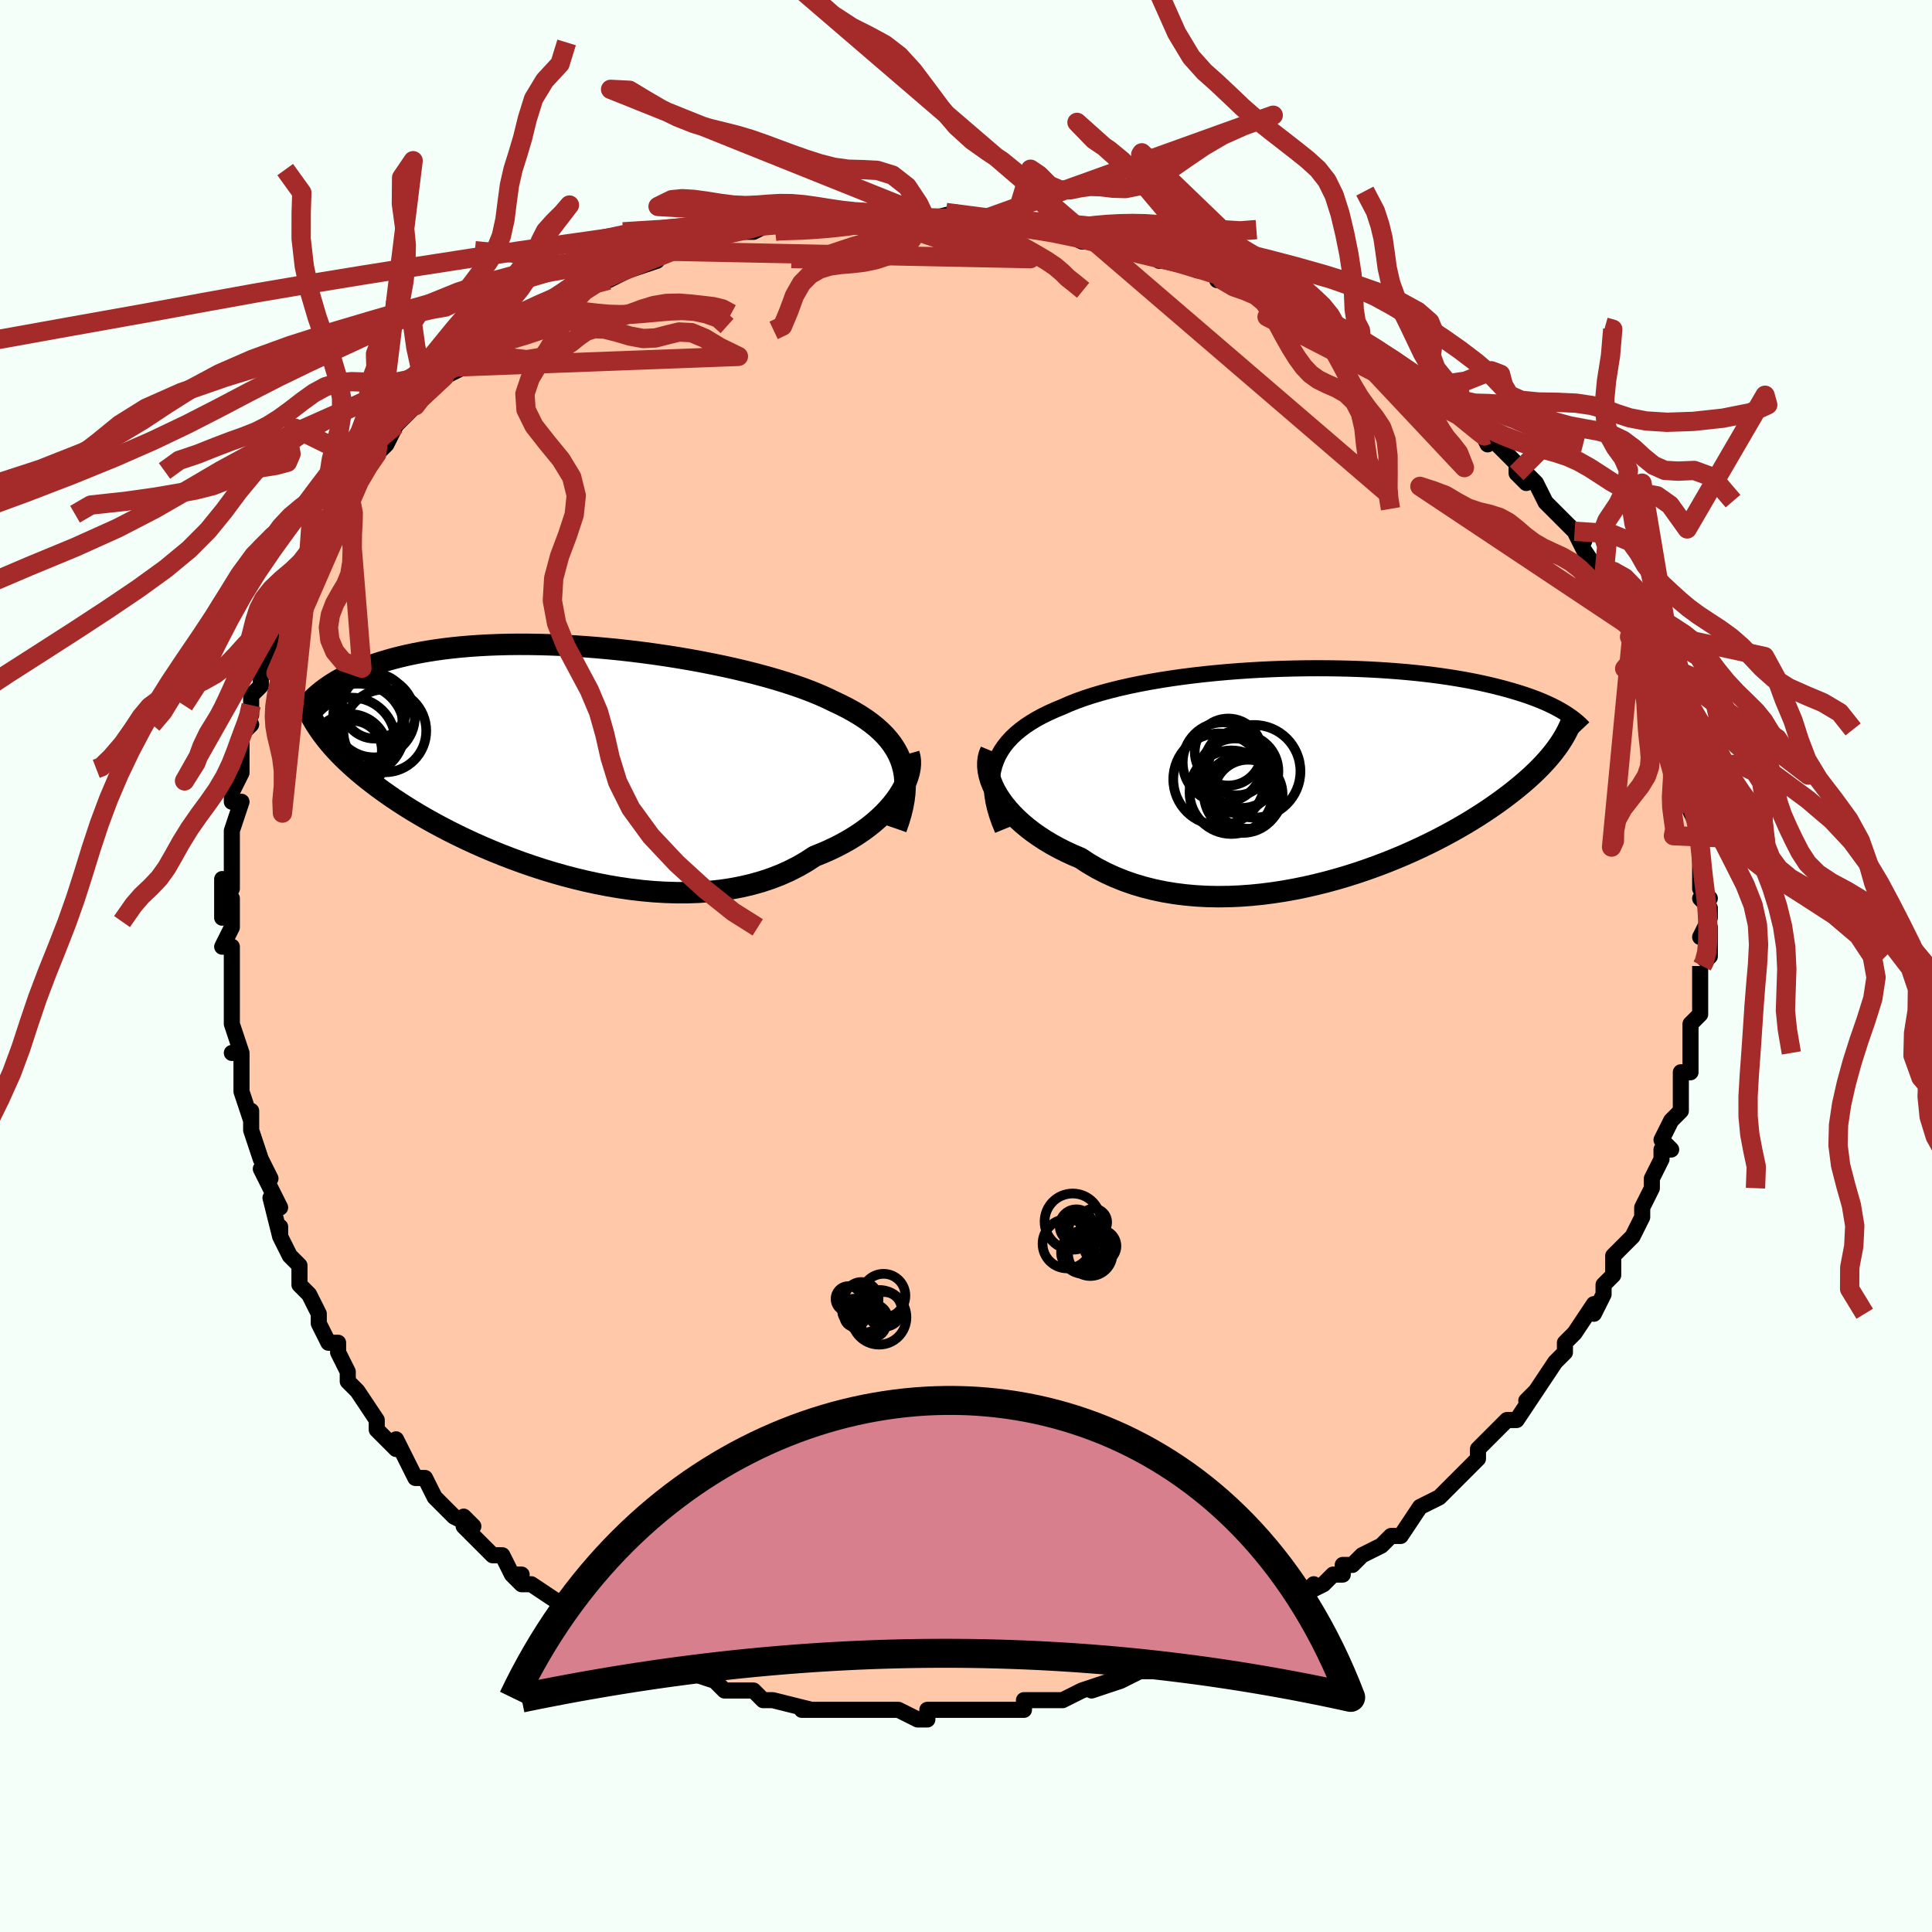 <svg viewBox="-100 -100 200 200" xmlns="http://www.w3.org/2000/svg" width="400" height="400" id="face-svg"><defs><clipPath id="leftEyeClipPath"><polyline points="35.076,0.505,34.885,-0.037,34.65,-0.562,34.372,-1.068,34.052,-1.556,33.691,-2.029,33.289,-2.485,32.848,-2.926,32.369,-3.353,31.853,-3.765,31.3,-4.164,30.712,-4.55,30.09,-4.923,29.436,-5.284,28.749,-5.634,28.033,-5.972,27.32,-6.318,26.558,-6.658,25.747,-6.991,24.891,-7.317,23.99,-7.634,23.047,-7.944,22.065,-8.246,21.047,-8.539,19.995,-8.822,18.912,-9.096,17.801,-9.36,16.665,-9.613,15.507,-9.854,14.331,-10.084,13.14,-10.302,11.936,-10.508,10.722,-10.7,9.503,-10.879,8.28,-11.044,7.057,-11.196,5.836,-11.333,4.621,-11.455,3.414,-11.563,2.217,-11.656,1.032,-11.734,-0.137,-11.797,-1.288,-11.845,-2.421,-11.878,-3.532,-11.896,-4.62,-11.9,-5.684,-11.889,-6.721,-11.863,-7.732,-11.824,-8.715,-11.771,-9.668,-11.705,-10.592,-11.626,-11.485,-11.535,-12.348,-11.432,-13.18,-11.318,-13.98,-11.193,-14.75,-11.059,-15.489,-10.915,-16.198,-10.763,-16.877,-10.603,-17.527,-10.437,-18.15,-10.264,-18.745,-10.086,-19.316,-9.904,-19.862,-9.718,-20.385,-9.53,-20.886,-9.339,-21.365,-9.143,-21.821,-8.943,-22.256,-8.739,-22.67,-8.532,-23.064,-8.323,-23.438,-8.111,-23.793,-7.897,-24.129,-7.681,-24.447,-7.464,-24.747,-7.246,-25.031,-7.028,-25.299,-6.809,-25.551,-6.591,-25.441,-3.33,-25.213,-2.992,-24.971,-2.652,-24.714,-2.309,-24.442,-1.962,-24.153,-1.613,-23.849,-1.26,-23.527,-0.904,-23.187,-0.545,-22.829,-0.182,-22.453,0.184,-22.057,0.554,-21.642,0.928,-21.207,1.306,-20.751,1.687,-20.274,2.073,-19.777,2.462,-19.257,2.856,-18.714,3.255,-18.146,3.658,-17.553,4.066,-16.932,4.478,-16.285,4.894,-15.61,5.313,-14.906,5.735,-14.174,6.16,-13.412,6.586,-12.622,7.012,-11.802,7.438,-10.954,7.862,-10.077,8.284,-9.172,8.702,-8.24,9.115,-7.282,9.521,-6.297,9.92,-5.288,10.308,-4.256,10.686,-3.202,11.05,-2.127,11.4,-1.032,11.734,0.079,12.05,1.206,12.345,2.347,12.619,3.499,12.869,4.66,13.094,5.829,13.292,7.002,13.461,8.178,13.599,9.354,13.704,10.527,13.775,11.695,13.811,12.855,13.81,14.004,13.77,15.14,13.691,16.26,13.571,17.362,13.409,18.442,13.205,19.499,12.958,20.529,12.668,21.53,12.335,22.501,11.959,23.437,11.54,24.339,11.08,25.203,10.579,26.028,10.039,26.812,9.725,27.572,9.392,28.307,9.04,29.015,8.669,29.696,8.282,30.348,7.877,30.97,7.458,31.56,7.025,32.118,6.579,32.642,6.123,33.132,5.657,33.586,5.184,34.003,4.705,34.382,4.222,34.722,3.739"></polyline></clipPath><clipPath id="rightEyeClipPath"><polyline points="-34.422,-0.821,-34.236,-1.355,-34.005,-1.867,-33.729,-2.36,-33.41,-2.833,-33.05,-3.286,-32.649,-3.722,-32.208,-4.139,-31.729,-4.539,-31.214,-4.923,-30.662,-5.29,-30.076,-5.641,-29.457,-5.977,-28.806,-6.297,-28.125,-6.604,-27.415,-6.896,-26.683,-7.218,-25.905,-7.526,-25.083,-7.821,-24.22,-8.102,-23.317,-8.37,-22.377,-8.624,-21.402,-8.865,-20.394,-9.092,-19.357,-9.305,-18.294,-9.504,-17.206,-9.69,-16.097,-9.863,-14.969,-10.021,-13.826,-10.167,-12.671,-10.299,-11.506,-10.417,-10.334,-10.523,-9.158,-10.615,-7.98,-10.695,-6.804,-10.762,-5.632,-10.816,-4.465,-10.858,-3.308,-10.888,-2.161,-10.907,-1.027,-10.914,0.091,-10.909,1.193,-10.894,2.275,-10.868,3.338,-10.832,4.378,-10.786,5.395,-10.731,6.387,-10.666,7.354,-10.593,8.294,-10.512,9.207,-10.423,10.092,-10.326,10.949,-10.222,11.776,-10.112,12.575,-9.996,13.345,-9.874,14.086,-9.748,14.798,-9.617,15.482,-9.481,16.139,-9.342,16.768,-9.2,17.372,-9.056,17.951,-8.909,18.506,-8.761,19.038,-8.612,19.548,-8.462,20.038,-8.31,20.507,-8.158,20.956,-8.003,21.384,-7.847,21.793,-7.691,22.183,-7.533,22.554,-7.375,22.908,-7.216,23.244,-7.057,23.563,-6.898,23.866,-6.739,24.152,-6.58,24.424,-6.422,24.681,-6.264,24.177,-3.221,23.973,-2.92,23.754,-2.615,23.521,-2.306,23.273,-1.992,23.008,-1.675,22.727,-1.353,22.429,-1.026,22.114,-0.695,21.781,-0.36,21.43,-0.02,21.06,0.324,20.671,0.673,20.262,1.027,19.833,1.385,19.384,1.748,18.914,2.115,18.423,2.488,17.909,2.866,17.371,3.249,16.808,3.637,16.219,4.029,15.604,4.426,14.962,4.825,14.293,5.228,13.596,5.633,12.871,6.04,12.118,6.447,11.336,6.853,10.527,7.258,9.69,7.659,8.826,8.057,7.936,8.449,7.019,8.834,6.077,9.211,5.111,9.578,4.122,9.933,3.111,10.276,2.079,10.603,1.027,10.914,-0.042,11.206,-1.127,11.478,-2.226,11.729,-3.338,11.955,-4.46,12.157,-5.59,12.331,-6.727,12.476,-7.868,12.591,-9.011,12.673,-10.153,12.722,-11.292,12.736,-12.425,12.713,-13.551,12.652,-14.665,12.552,-15.767,12.412,-16.854,12.232,-17.922,12.01,-18.969,11.746,-19.994,11.441,-20.993,11.093,-21.964,10.703,-22.905,10.272,-23.813,9.801,-24.688,9.29,-25.526,8.741,-26.302,8.413,-27.055,8.064,-27.784,7.697,-28.486,7.311,-29.16,6.908,-29.806,6.488,-30.421,6.054,-31.005,5.605,-31.555,5.144,-32.072,4.672,-32.553,4.189,-32.996,3.7,-33.402,3.203,-33.767,2.703,-34.092,2.201"></polyline></clipPath><filter id="fuzzy"><feTurbulence id="turbulence" baseFrequency="0.05" numOctaves="3" type="noise" result="noise"></feTurbulence><feDisplacementMap in="SourceGraphic" in2="noise" scale="2"></feDisplacementMap></filter><linearGradient id="rainbowGradient" x1="0%" y1="0%" x2="100%" y2="0%"><stop offset="0%" style="stop-color: rgb(0, 0, 0);  stop-opacity: 1"></stop><stop offset="50%" style="stop-color: rgb(145, 85, 61);  stop-opacity: 1"></stop><stop offset="100%" style="stop-color: rgb(50, 205, 50);  stop-opacity: 1"></stop></linearGradient></defs><title>That&#39;s an ugly face</title><desc>CREATED BY XUAN TANG, MORE INFO AT TXSTC55.GITHUB.IO</desc><rect x="-100" y="-100" width="100%" height="100%" opacity="1" fill="rgb(245, 255, 250)"></rect><polyline id="faceContour" points="76,0,76,0,76,4,76,3,76,4,76,5,75,6,75,8,75,9,75,11,74,11,74,14,74,14,74,15,73,16,72,18,73,19,73,19,72,19,72,20,71,22,71,23,70,25,70,25,70,26,69,28,68,29,67,30,67,31,67,32,66,33,66,34,65,36,65,35,63,38,62,39,62,40,62,40,62,40,61,41,59,44,58,45,59,44,57,47,56,47,56,47,55,48,53,50,53,51,53,51,52,52,51,53,50,54,49,55,49,55,47,56,47,56,47,56,45,59,44,59,43,60,41,61,40,62,39,62,39,63,38,63,37,64,35,65,36,64,34,66,33,66,33,67,31,68,30,68,28,69,28,70,26,70,25,71,25,71,22,72,23,72,22,72,20,73,19,73,18,73,16,74,16,74,13,75,15,74,12,75,10,76,10,76,8,76,8,76,6,76,6,77,5,77,1,77,2,77,0,77,0,77,-1,77,-4,77,-4,77,-4,78,-5,78,-7,77,-8,77,-8,77,-11,77,-11,77,-12,77,-14,77,-15,77,-16,77,-17,77,-16,77,-20,76,-21,76,-22,75,-22,75,-23,75,-24,75,-25,75,-26,74,-29,73,-29,73,-30,73,-30,73,-33,71,-34,71,-35,70,-35,71,-34,71,-37,70,-38,69,-38,69,-40,68,-41,67,-42,66,-42,66,-45,64,-46,64,-47,63,-46,63,-47,63,-48,61,-49,61,-49,61,-52,58,-52,57,-51,58,-53,57,-55,55,-55,55,-56,53,-57,53,-57,53,-59,49,-59,49,-59,50,-61,48,-61,47,-61,47,-63,44,-64,43,-64,43,-64,42,-65,40,-65,39,-66,39,-67,37,-67,36,-68,34,-69,33,-69,33,-69,31,-70,30,-71,28,-71,27,-71,28,-72,24,-71,25,-73,21,-72,22,-73,20,-73,20,-74,17,-74,15,-74,16,-75,13,-75,13,-75,9,-76,9,-75,9,-76,6,-76,6,-76,5,-76,2,-76,3,-76,0,-76,-2,-77,-2,-76,-4,-76,-7,-77,-5,-77,-9,-76,-8,-76,-9,-76,-10,-76,-13,-76,-14,-75,-17,-76,-17,-76,-18,-75,-20,-75,-22,-75,-24,-74,-25,-75,-24,-74,-26,-74,-27,-74,-28,-73,-29,-73,-30,-73,-31,-71,-35,-72,-34,-71,-36,-71,-36,-71,-37,-70,-39,-68,-42,-69,-41,-68,-42,-67,-44,-68,-43,-65,-48,-65,-47,-65,-48,-64,-48,-64,-49,-63,-50,-62,-52,-61,-53,-60,-54,-59,-56,-59,-56,-59,-56,-58,-57,-57,-58,-57,-58,-55,-60,-54,-61,-52,-62,-53,-62,-51,-63,-49,-65,-49,-65,-50,-64,-47,-66,-46,-67,-46,-67,-43,-68,-42,-69,-41,-69,-42,-69,-41,-70,-39,-71,-38,-71,-37,-71,-37,-71,-35,-72,-32,-73,-32,-74,-31,-74,-30,-74,-28,-75,-28,-75,-27,-75,-26,-76,-23,-76,-23,-76,-22,-76,-20,-77,-20,-77,-19,-77,-16,-77,-16,-77,-15,-77,-13,-77,-12,-77,-10,-77,-10,-78,-7,-78,-5,-78,-5,-78,-4,-77,-5,-77,-1,-78,1,-77,1,-77,3,-77,5,-77,7,-77,6,-77,8,-76,11,-76,11,-76,10,-76,12,-75,13,-75,16,-74,15,-75,17,-74,19,-74,20,-73,21,-73,21,-73,24,-72,26,-72,26,-71,28,-71,30,-70,31,-70,31,-70,33,-69,32,-69,35,-68,37,-66,37,-67,38,-66,39,-65,39,-65,40,-65,41,-64,44,-63,44,-62,45,-62,47,-60,47,-60,48,-60,51,-58,51,-57,51,-57,52,-56,53,-56,54,-54,54,-55,57,-52,57,-51,58,-50,58,-51,59,-50,60,-48,60,-48,61,-47,63,-45,64,-44,64,-44,63,-45,64,-43,66,-40,65,-41,67,-40,68,-37,68,-36,69,-36,69,-35,69,-35,70,-33,71,-31,71,-32,71,-30,72,-29,72,-28,73,-26,73,-24,73,-24,74,-23,74,-22,75,-20,74,-21,75,-20,75,-17,75,-18,75,-16,76,-14,76,-14,76,-12,76,-10,76,-10,76,-8,77,-7,76,-7,77,-6,77,-5,76,-3,77,-4,77,-1,76,0,76,0" fill="#ffc9a9" stroke="black" stroke-width="1.667" stroke-linejoin="round" filter="url(#fuzzy)"></polyline><g transform="translate(37.364 -19.912)"><polyline id="rightCountour" points="-34.422,-0.821,-34.236,-1.355,-34.005,-1.867,-33.729,-2.36,-33.41,-2.833,-33.05,-3.286,-32.649,-3.722,-32.208,-4.139,-31.729,-4.539,-31.214,-4.923,-30.662,-5.29,-30.076,-5.641,-29.457,-5.977,-28.806,-6.297,-28.125,-6.604,-27.415,-6.896,-26.683,-7.218,-25.905,-7.526,-25.083,-7.821,-24.22,-8.102,-23.317,-8.37,-22.377,-8.624,-21.402,-8.865,-20.394,-9.092,-19.357,-9.305,-18.294,-9.504,-17.206,-9.69,-16.097,-9.863,-14.969,-10.021,-13.826,-10.167,-12.671,-10.299,-11.506,-10.417,-10.334,-10.523,-9.158,-10.615,-7.98,-10.695,-6.804,-10.762,-5.632,-10.816,-4.465,-10.858,-3.308,-10.888,-2.161,-10.907,-1.027,-10.914,0.091,-10.909,1.193,-10.894,2.275,-10.868,3.338,-10.832,4.378,-10.786,5.395,-10.731,6.387,-10.666,7.354,-10.593,8.294,-10.512,9.207,-10.423,10.092,-10.326,10.949,-10.222,11.776,-10.112,12.575,-9.996,13.345,-9.874,14.086,-9.748,14.798,-9.617,15.482,-9.481,16.139,-9.342,16.768,-9.2,17.372,-9.056,17.951,-8.909,18.506,-8.761,19.038,-8.612,19.548,-8.462,20.038,-8.31,20.507,-8.158,20.956,-8.003,21.384,-7.847,21.793,-7.691,22.183,-7.533,22.554,-7.375,22.908,-7.216,23.244,-7.057,23.563,-6.898,23.866,-6.739,24.152,-6.58,24.424,-6.422,24.681,-6.264,24.177,-3.221,23.973,-2.92,23.754,-2.615,23.521,-2.306,23.273,-1.992,23.008,-1.675,22.727,-1.353,22.429,-1.026,22.114,-0.695,21.781,-0.36,21.43,-0.02,21.06,0.324,20.671,0.673,20.262,1.027,19.833,1.385,19.384,1.748,18.914,2.115,18.423,2.488,17.909,2.866,17.371,3.249,16.808,3.637,16.219,4.029,15.604,4.426,14.962,4.825,14.293,5.228,13.596,5.633,12.871,6.04,12.118,6.447,11.336,6.853,10.527,7.258,9.69,7.659,8.826,8.057,7.936,8.449,7.019,8.834,6.077,9.211,5.111,9.578,4.122,9.933,3.111,10.276,2.079,10.603,1.027,10.914,-0.042,11.206,-1.127,11.478,-2.226,11.729,-3.338,11.955,-4.46,12.157,-5.59,12.331,-6.727,12.476,-7.868,12.591,-9.011,12.673,-10.153,12.722,-11.292,12.736,-12.425,12.713,-13.551,12.652,-14.665,12.552,-15.767,12.412,-16.854,12.232,-17.922,12.01,-18.969,11.746,-19.994,11.441,-20.993,11.093,-21.964,10.703,-22.905,10.272,-23.813,9.801,-24.688,9.29,-25.526,8.741,-26.302,8.413,-27.055,8.064,-27.784,7.697,-28.486,7.311,-29.16,6.908,-29.806,6.488,-30.421,6.054,-31.005,5.605,-31.555,5.144,-32.072,4.672,-32.553,4.189,-32.996,3.7,-33.402,3.203,-33.767,2.703,-34.092,2.201" fill="white" stroke="white" stroke-width="0" stroke-linejoin="round" filter="url(#fuzzy)"></polyline></g><g transform="translate(-41.695 -21.401)"><polyline id="leftCountour" points="35.076,0.505,34.885,-0.037,34.65,-0.562,34.372,-1.068,34.052,-1.556,33.691,-2.029,33.289,-2.485,32.848,-2.926,32.369,-3.353,31.853,-3.765,31.3,-4.164,30.712,-4.55,30.09,-4.923,29.436,-5.284,28.749,-5.634,28.033,-5.972,27.32,-6.318,26.558,-6.658,25.747,-6.991,24.891,-7.317,23.99,-7.634,23.047,-7.944,22.065,-8.246,21.047,-8.539,19.995,-8.822,18.912,-9.096,17.801,-9.36,16.665,-9.613,15.507,-9.854,14.331,-10.084,13.14,-10.302,11.936,-10.508,10.722,-10.7,9.503,-10.879,8.28,-11.044,7.057,-11.196,5.836,-11.333,4.621,-11.455,3.414,-11.563,2.217,-11.656,1.032,-11.734,-0.137,-11.797,-1.288,-11.845,-2.421,-11.878,-3.532,-11.896,-4.62,-11.9,-5.684,-11.889,-6.721,-11.863,-7.732,-11.824,-8.715,-11.771,-9.668,-11.705,-10.592,-11.626,-11.485,-11.535,-12.348,-11.432,-13.18,-11.318,-13.98,-11.193,-14.75,-11.059,-15.489,-10.915,-16.198,-10.763,-16.877,-10.603,-17.527,-10.437,-18.15,-10.264,-18.745,-10.086,-19.316,-9.904,-19.862,-9.718,-20.385,-9.53,-20.886,-9.339,-21.365,-9.143,-21.821,-8.943,-22.256,-8.739,-22.67,-8.532,-23.064,-8.323,-23.438,-8.111,-23.793,-7.897,-24.129,-7.681,-24.447,-7.464,-24.747,-7.246,-25.031,-7.028,-25.299,-6.809,-25.551,-6.591,-25.441,-3.33,-25.213,-2.992,-24.971,-2.652,-24.714,-2.309,-24.442,-1.962,-24.153,-1.613,-23.849,-1.26,-23.527,-0.904,-23.187,-0.545,-22.829,-0.182,-22.453,0.184,-22.057,0.554,-21.642,0.928,-21.207,1.306,-20.751,1.687,-20.274,2.073,-19.777,2.462,-19.257,2.856,-18.714,3.255,-18.146,3.658,-17.553,4.066,-16.932,4.478,-16.285,4.894,-15.61,5.313,-14.906,5.735,-14.174,6.16,-13.412,6.586,-12.622,7.012,-11.802,7.438,-10.954,7.862,-10.077,8.284,-9.172,8.702,-8.24,9.115,-7.282,9.521,-6.297,9.92,-5.288,10.308,-4.256,10.686,-3.202,11.05,-2.127,11.4,-1.032,11.734,0.079,12.05,1.206,12.345,2.347,12.619,3.499,12.869,4.66,13.094,5.829,13.292,7.002,13.461,8.178,13.599,9.354,13.704,10.527,13.775,11.695,13.811,12.855,13.81,14.004,13.77,15.14,13.691,16.26,13.571,17.362,13.409,18.442,13.205,19.499,12.958,20.529,12.668,21.53,12.335,22.501,11.959,23.437,11.54,24.339,11.08,25.203,10.579,26.028,10.039,26.812,9.725,27.572,9.392,28.307,9.04,29.015,8.669,29.696,8.282,30.348,7.877,30.97,7.458,31.56,7.025,32.118,6.579,32.642,6.123,33.132,5.657,33.586,5.184,34.003,4.705,34.382,4.222,34.722,3.739" fill="white" stroke="white" stroke-width="0" stroke-linejoin="round" filter="url(#fuzzy)"></polyline></g><g transform="translate(37.364 -19.912)"><polyline id="rightUpper" points="-33.578,5.814,-33.897,5.033,-34.162,4.279,-34.373,3.554,-34.532,2.855,-34.638,2.182,-34.694,1.534,-34.699,0.911,-34.655,0.311,-34.562,-0.267,-34.422,-0.821,-34.236,-1.355,-34.005,-1.867,-33.729,-2.36,-33.41,-2.833,-33.05,-3.286,-32.649,-3.722,-32.208,-4.139,-31.729,-4.539,-31.214,-4.923,-30.662,-5.29,-30.076,-5.641,-29.457,-5.977,-28.806,-6.297,-28.125,-6.604,-27.415,-6.896,-26.683,-7.218,-25.905,-7.526,-25.083,-7.821,-24.22,-8.102,-23.317,-8.37,-22.377,-8.624,-21.402,-8.865,-20.394,-9.092,-19.357,-9.305,-18.294,-9.504,-17.206,-9.69,-16.097,-9.863,-14.969,-10.021,-13.826,-10.167,-12.671,-10.299,-11.506,-10.417,-10.334,-10.523,-9.158,-10.615,-7.98,-10.695,-6.804,-10.762,-5.632,-10.816,-4.465,-10.858,-3.308,-10.888,-2.161,-10.907,-1.027,-10.914,0.091,-10.909,1.193,-10.894,2.275,-10.868,3.338,-10.832,4.378,-10.786,5.395,-10.731,6.387,-10.666,7.354,-10.593,8.294,-10.512,9.207,-10.423,10.092,-10.326,10.949,-10.222,11.776,-10.112,12.575,-9.996,13.345,-9.874,14.086,-9.748,14.798,-9.617,15.482,-9.481,16.139,-9.342,16.768,-9.2,17.372,-9.056,17.951,-8.909,18.506,-8.761,19.038,-8.612,19.548,-8.462,20.038,-8.31,20.507,-8.158,20.956,-8.003,21.384,-7.847,21.793,-7.691,22.183,-7.533,22.554,-7.375,22.908,-7.216,23.244,-7.057,23.563,-6.898,23.866,-6.739,24.152,-6.58,24.424,-6.422,24.681,-6.264,24.924,-6.107,25.153,-5.951,25.37,-5.796,25.573,-5.642,25.765,-5.489,25.945,-5.337,26.113,-5.187,26.271,-5.037,26.419,-4.889,26.556,-4.743" fill="none" stroke="black" stroke-width="1.667" stroke-linejoin="round" filter="url(#fuzzy)"></polyline><polyline id="rightLower" points="-34.794,-2.373,-34.951,-1.996,-35.054,-1.593,-35.104,-1.167,-35.104,-0.721,-35.053,-0.258,-34.953,0.218,-34.806,0.705,-34.613,1.199,-34.374,1.699,-34.092,2.201,-33.767,2.703,-33.402,3.203,-32.996,3.7,-32.553,4.189,-32.072,4.672,-31.555,5.144,-31.005,5.605,-30.421,6.054,-29.806,6.488,-29.16,6.908,-28.486,7.311,-27.784,7.697,-27.055,8.064,-26.302,8.413,-25.526,8.741,-24.688,9.29,-23.813,9.801,-22.905,10.272,-21.964,10.703,-20.993,11.093,-19.994,11.441,-18.969,11.746,-17.922,12.01,-16.854,12.232,-15.767,12.412,-14.665,12.552,-13.551,12.652,-12.425,12.713,-11.292,12.736,-10.153,12.722,-9.011,12.673,-7.868,12.591,-6.727,12.476,-5.59,12.331,-4.46,12.157,-3.338,11.955,-2.226,11.729,-1.127,11.478,-0.042,11.206,1.027,10.914,2.079,10.603,3.111,10.276,4.122,9.933,5.111,9.578,6.077,9.211,7.019,8.834,7.936,8.449,8.826,8.057,9.69,7.659,10.527,7.258,11.336,6.853,12.118,6.447,12.871,6.04,13.596,5.633,14.293,5.228,14.962,4.825,15.604,4.426,16.219,4.029,16.808,3.637,17.371,3.249,17.909,2.866,18.423,2.488,18.914,2.115,19.384,1.748,19.833,1.385,20.262,1.027,20.671,0.673,21.06,0.324,21.43,-0.02,21.781,-0.36,22.114,-0.695,22.429,-1.026,22.727,-1.353,23.008,-1.675,23.273,-1.992,23.521,-2.306,23.754,-2.615,23.973,-2.92,24.177,-3.221,24.367,-3.519,24.543,-3.813,24.707,-4.103,24.858,-4.391,24.997,-4.674,25.125,-4.955,25.241,-5.233,25.346,-5.508,25.442,-5.78,25.527,-6.049" fill="none" stroke="black" stroke-width="2.222" stroke-linejoin="round" filter="url(#fuzzy)"></polyline><!--[--><circle r="3.326" cx="-9.318" cy="-1.091" stroke="black" fill="none" stroke-width="1" filter="url(#fuzzy)" clip-path="url(#rightEyeClipPath)"></circle><circle r="3.846" cx="-9.515" cy="0.206" stroke="black" fill="none" stroke-width="1" filter="url(#fuzzy)" clip-path="url(#rightEyeClipPath)"></circle><circle r="3.805" cx="-8.827" cy="-0.254" stroke="black" fill="none" stroke-width="1" filter="url(#fuzzy)" clip-path="url(#rightEyeClipPath)"></circle><circle r="3.469" cx="-10.213" cy="-2.238" stroke="black" fill="none" stroke-width="1" filter="url(#fuzzy)" clip-path="url(#rightEyeClipPath)"></circle><circle r="3.572" cx="-8.163" cy="2.131" stroke="black" fill="none" stroke-width="1" filter="url(#fuzzy)" clip-path="url(#rightEyeClipPath)"></circle><circle r="4.753" cx="-11.155" cy="0.586" stroke="black" fill="none" stroke-width="1" filter="url(#fuzzy)" clip-path="url(#rightEyeClipPath)"></circle><circle r="4.153" cx="-10.776" cy="-1.154" stroke="black" fill="none" stroke-width="1" filter="url(#fuzzy)" clip-path="url(#rightEyeClipPath)"></circle><circle r="4.016" cx="-8.716" cy="2.12" stroke="black" fill="none" stroke-width="1" filter="url(#fuzzy)" clip-path="url(#rightEyeClipPath)"></circle><circle r="4.326" cx="-9.899" cy="1.919" stroke="black" fill="none" stroke-width="1" filter="url(#fuzzy)" clip-path="url(#rightEyeClipPath)"></circle><circle r="4.798" cx="-7.541" cy="-0.243" stroke="black" fill="none" stroke-width="1" filter="url(#fuzzy)" clip-path="url(#rightEyeClipPath)"></circle><!--]--></g><g transform="translate(-41.695 -21.401)"><polyline id="leftUpper" points="34.467,7.187,34.74,6.399,34.966,5.642,35.143,4.913,35.274,4.211,35.357,3.535,35.393,2.884,35.382,2.256,35.325,1.651,35.223,1.068,35.076,0.505,34.885,-0.037,34.65,-0.562,34.372,-1.068,34.052,-1.556,33.691,-2.029,33.289,-2.485,32.848,-2.926,32.369,-3.353,31.853,-3.765,31.3,-4.164,30.712,-4.55,30.09,-4.923,29.436,-5.284,28.749,-5.634,28.033,-5.972,27.32,-6.318,26.558,-6.658,25.747,-6.991,24.891,-7.317,23.99,-7.634,23.047,-7.944,22.065,-8.246,21.047,-8.539,19.995,-8.822,18.912,-9.096,17.801,-9.36,16.665,-9.613,15.507,-9.854,14.331,-10.084,13.14,-10.302,11.936,-10.508,10.722,-10.7,9.503,-10.879,8.28,-11.044,7.057,-11.196,5.836,-11.333,4.621,-11.455,3.414,-11.563,2.217,-11.656,1.032,-11.734,-0.137,-11.797,-1.288,-11.845,-2.421,-11.878,-3.532,-11.896,-4.62,-11.9,-5.684,-11.889,-6.721,-11.863,-7.732,-11.824,-8.715,-11.771,-9.668,-11.705,-10.592,-11.626,-11.485,-11.535,-12.348,-11.432,-13.18,-11.318,-13.98,-11.193,-14.75,-11.059,-15.489,-10.915,-16.198,-10.763,-16.877,-10.603,-17.527,-10.437,-18.15,-10.264,-18.745,-10.086,-19.316,-9.904,-19.862,-9.718,-20.385,-9.53,-20.886,-9.339,-21.365,-9.143,-21.821,-8.943,-22.256,-8.739,-22.67,-8.532,-23.064,-8.323,-23.438,-8.111,-23.793,-7.897,-24.129,-7.681,-24.447,-7.464,-24.747,-7.246,-25.031,-7.028,-25.299,-6.809,-25.551,-6.591,-25.789,-6.372,-26.012,-6.155,-26.221,-5.938,-26.417,-5.722,-26.6,-5.507,-26.771,-5.294,-26.931,-5.082,-27.079,-4.872,-27.217,-4.663,-27.344,-4.456" fill="none" stroke="black" stroke-width="2.222" stroke-linejoin="round" filter="url(#fuzzy)"></polyline><polyline id="leftLower" points="35.783,-0.575,35.881,-0.233,35.932,0.138,35.936,0.534,35.894,0.953,35.806,1.389,35.675,1.841,35.5,2.305,35.282,2.777,35.023,3.256,34.722,3.739,34.382,4.222,34.003,4.705,33.586,5.184,33.132,5.657,32.642,6.123,32.118,6.579,31.56,7.025,30.97,7.458,30.348,7.877,29.696,8.282,29.015,8.669,28.307,9.04,27.572,9.392,26.812,9.725,26.028,10.039,25.203,10.579,24.339,11.08,23.437,11.54,22.501,11.959,21.53,12.335,20.529,12.668,19.499,12.958,18.442,13.205,17.362,13.409,16.26,13.571,15.14,13.691,14.004,13.77,12.855,13.81,11.695,13.811,10.527,13.775,9.354,13.704,8.178,13.599,7.002,13.461,5.829,13.292,4.66,13.094,3.499,12.869,2.347,12.619,1.206,12.345,0.079,12.05,-1.032,11.734,-2.127,11.4,-3.202,11.05,-4.256,10.686,-5.288,10.308,-6.297,9.92,-7.282,9.521,-8.24,9.115,-9.172,8.702,-10.077,8.284,-10.954,7.862,-11.802,7.438,-12.622,7.012,-13.412,6.586,-14.174,6.16,-14.906,5.735,-15.61,5.313,-16.285,4.894,-16.932,4.478,-17.553,4.066,-18.146,3.658,-18.714,3.255,-19.257,2.856,-19.777,2.462,-20.274,2.073,-20.751,1.687,-21.207,1.306,-21.642,0.928,-22.057,0.554,-22.453,0.184,-22.829,-0.182,-23.187,-0.545,-23.527,-0.904,-23.849,-1.26,-24.153,-1.613,-24.442,-1.962,-24.714,-2.309,-24.971,-2.652,-25.213,-2.992,-25.441,-3.33,-25.655,-3.666,-25.855,-3.999,-26.043,-4.33,-26.218,-4.659,-26.382,-4.986,-26.534,-5.311,-26.675,-5.635,-26.806,-5.957,-26.927,-6.277,-27.037,-6.596" fill="none" stroke="black" stroke-width="2.222" stroke-linejoin="round" filter="url(#fuzzy)"></polyline><!--[--><circle r="3.965" cx="-22.114" cy="-0.717" stroke="black" fill="none" stroke-width="1" filter="url(#fuzzy)" clip-path="url(#leftEyeClipPath)"></circle><circle r="3.054" cx="-21.829" cy="-0.931" stroke="black" fill="none" stroke-width="1" filter="url(#fuzzy)" clip-path="url(#leftEyeClipPath)"></circle><circle r="4.669" cx="-21.317" cy="-3.909" stroke="black" fill="none" stroke-width="1" filter="url(#fuzzy)" clip-path="url(#leftEyeClipPath)"></circle><circle r="4.536" cx="-21.912" cy="-1.848" stroke="black" fill="none" stroke-width="1" filter="url(#fuzzy)" clip-path="url(#leftEyeClipPath)"></circle><circle r="4.917" cx="-21.303" cy="-3.136" stroke="black" fill="none" stroke-width="1" filter="url(#fuzzy)" clip-path="url(#leftEyeClipPath)"></circle><circle r="3.628" cx="-22.24" cy="-0.789" stroke="black" fill="none" stroke-width="1" filter="url(#fuzzy)" clip-path="url(#leftEyeClipPath)"></circle><circle r="3.355" cx="-19.513" cy="-5.491" stroke="black" fill="none" stroke-width="1" filter="url(#fuzzy)" clip-path="url(#leftEyeClipPath)"></circle><circle r="4.29" cx="-18.47" cy="-2.94" stroke="black" fill="none" stroke-width="1" filter="url(#fuzzy)" clip-path="url(#leftEyeClipPath)"></circle><circle r="4.807" cx="-21.238" cy="-3.016" stroke="black" fill="none" stroke-width="1" filter="url(#fuzzy)" clip-path="url(#leftEyeClipPath)"></circle><circle r="4.232" cx="-19.584" cy="-4.429" stroke="black" fill="none" stroke-width="1" filter="url(#fuzzy)" clip-path="url(#leftEyeClipPath)"></circle><!--]--></g><g id="hairs"><!--[--><polyline points="-5,-77,-4.63,-76.951,-4.925,-76.224,-5.675,-75.147,-6.759,-74.211,-8.011,-73.553,-9.301,-73.121,-10.571,-72.856,-11.802,-72.712,-12.986,-72.615,-14.108,-72.458,-15.162,-72.137,-16.143,-71.568,-17.023,-70.677,-17.754,-69.397,-18.348,-67.777,-18.993,-66.238,-19.914,-65.802" fill="none" stroke="rgb(165, 42, 42)" stroke-width="2" stroke-linejoin="round" filter="url(#fuzzy)"></polyline><polyline points="-5,-77,-4.66,-77.274,-5.076,-77.641,-5.996,-77.865,-7.245,-77.952,-8.644,-77.97,-10.077,-77.996,-11.49,-78.079,-12.869,-78.228,-14.214,-78.426,-15.527,-78.636,-16.81,-78.814,-18.059,-78.919,-19.272,-78.931,-20.453,-78.864,-21.622,-78.769,-22.818,-78.72,-24.084,-78.778,-25.439,-78.951,-26.846,-79.177,-28.201,-79.36,-29.39,-79.429,-30.464,-79.324,-31.877,-78.629,-4,-77,-4.895,-78.896,-6.09,-80.69,-7.6,-81.872,-9.18,-82.362,-10.716,-82.442,-12.207,-82.484,-13.675,-82.687,-15.126,-83.056,-16.563,-83.518,-17.993,-84.021,-19.425,-84.55,-20.854,-85.083,-22.269,-85.578,-23.668,-85.997,-25.079,-86.35,-26.553,-86.715,-28.141,-87.198,-29.841,-87.868,-31.569,-88.714,-33.211,-89.674,-34.829,-90.651,-36.791,-90.751,-5,-78,-4.769,-77.739,-4.202,-77.34,-3.208,-76.992,-1.881,-76.723,-0.421,-76.507,1.034,-76.273,2.431,-75.943,3.752,-75.481,4.992,-74.907,6.157,-74.281,7.263,-73.654,8.302,-73.041,9.214,-72.43,9.931,-71.823,10.516,-71.246,11.227,-70.684,12.125,-69.95" fill="none" stroke="rgb(165, 42, 42)" stroke-width="2" stroke-linejoin="round" filter="url(#fuzzy)"></polyline><polyline points="-15,-77,-13.376,-76.926,-11.97,-76.758,-10.608,-76.619,-9.226,-76.526,-7.861,-76.447,-6.601,-76.336,-5.487,-76.142,-4.467,-75.847,-3.421,-75.492,-2.249,-75.158,-0.933,-74.902,0.457,-74.701,1.857,-74.451,3.303,-74.047,4.902,-73.507,6.657,-73.223,-31,-74,-31.875,-73.79,-33.078,-73.33,-34.573,-72.929,-36.082,-72.719,-37.461,-72.659,-38.718,-72.648,-39.919,-72.624,-41.103,-72.605,-42.27,-72.664,-43.439,-72.884,-44.69,-73.271,-46.143,-73.692,-47.86,-73.929,-49.683,-73.936,-50.838,-74.047" fill="none" stroke="rgb(165, 42, 42)" stroke-width="2" stroke-linejoin="round" filter="url(#fuzzy)"></polyline><polyline points="-58.957,-57.941,-58.109,-58.655,-57.218,-59.478,-56.129,-60.385,-54.977,-61.252,-53.87,-62.052,-52.836,-62.807,-51.862,-63.521,-50.932,-64.179,-50.03,-64.775,-49.128,-65.336,-48.184,-65.906,-47.16,-66.514,-46.041,-67.151,-44.855,-67.784,-43.685,-68.374,-42.67,-68.88,-41.957,-69.248,-41.542,-69.496,-41,-70,-41,-69,-42.121,-68.762,-43.546,-68.308,-45.003,-67.807,-46.319,-67.235,-47.461,-66.608,-48.451,-65.975,-49.344,-65.36,-50.202,-64.743,-51.075,-64.089,-51.984,-63.376,-52.933,-62.602,-53.92,-61.776,-54.943,-60.911,-55.983,-60.035,-56.997,-59.184,-57.931,-58.404,-58.739,-57.732,-59.387,-57.213,-59.825,-56.941,-60.024,-56.972" fill="none" stroke="rgb(165, 42, 42)" stroke-width="2" stroke-linejoin="round" filter="url(#fuzzy)"></polyline><polyline points="-47,-66,-46.134,-66.651,-44.971,-67.043,-43.654,-67.371,-42.449,-67.631,-41.397,-67.778,-40.393,-67.794,-39.332,-67.705,-38.19,-67.573,-37.004,-67.466,-35.807,-67.43,-34.588,-67.472,-33.313,-67.57,-31.977,-67.694,-30.631,-67.809,-29.34,-67.858,-28.112,-67.774,-26.882,-67.513,-25.643,-67.071,-24.735,-66.254" fill="none" stroke="rgb(165, 42, 42)" stroke-width="2" stroke-linejoin="round" filter="url(#fuzzy)"></polyline><polyline points="-49,-65,-51.061,-63.917,-52.366,-63.071,-53.523,-62.436,-54.758,-61.839,-56.078,-61.243,-57.474,-60.741,-58.956,-60.443,-60.513,-60.373,-62.091,-60.442,-63.612,-60.491,-65.022,-60.363,-66.314,-59.967,-67.524,-59.305,-68.705,-58.456,-69.891,-57.54,-71.087,-56.668,-72.279,-55.918,-73.471,-55.317,-74.706,-54.826,-76.072,-54.341,-77.66,-53.736,-79.505,-53.002,-81.455,-52.343,-82.969,-51.246" fill="none" stroke="rgb(165, 42, 42)" stroke-width="2" stroke-linejoin="round" filter="url(#fuzzy)"></polyline><polyline points="-49,-65,-48.932,-64.769,-48.194,-64.661,-47.024,-64.885,-45.711,-65.274,-44.396,-65.708,-43.162,-66.138,-42.042,-66.518,-41.006,-66.79,-39.99,-66.927,-38.944,-66.955,-37.86,-66.957,-36.767,-67.031,-35.689,-67.242,-34.615,-67.593,-33.499,-68.01,-32.3,-68.375,-31.018,-68.588,-29.708,-68.618,-28.438,-68.518,-27.251,-68.384,-26.168,-68.257,-25.22,-68.023,-24.31,-67.529" fill="none" stroke="rgb(165, 42, 42)" stroke-width="2" stroke-linejoin="round" filter="url(#fuzzy)"></polyline><polyline points="-51,-63,-49.791,-64.221,-49.255,-64.801,-48.682,-65.378,-47.86,-66.06,-46.827,-66.77,-45.689,-67.446,-44.552,-68.067,-43.505,-68.639,-42.588,-69.178,-41.778,-69.709,-41.006,-70.243,-40.198,-70.77,-39.32,-71.262,-38.378,-71.707,-37.373,-72.147,-36.248,-72.681,-34.907,-73.403,-33.431,-74.325,-32.595,-75.376" fill="none" stroke="rgb(165, 42, 42)" stroke-width="2" stroke-linejoin="round" filter="url(#fuzzy)"></polyline><polyline points="-51,-63,-49.476,-63.809,-48.244,-63.456,-46.86,-62.923,-45.462,-62.767,-44.138,-62.978,-42.906,-63.394,-41.803,-63.927,-40.87,-64.544,-40.08,-65.179,-39.323,-65.704,-38.457,-65.977,-37.391,-65.926,-36.131,-65.607,-34.768,-65.205,-33.418,-64.956,-32.145,-65.016,-30.932,-65.331,-29.709,-65.628,-28.419,-65.565,-27.04,-64.988,-25.5,-64.056,-23.561,-63.109,-53,-62,-53.146,-61.857,-54.254,-61.32,-55.482,-60.518,-56.569,-59.628,-57.513,-58.81,-58.353,-58.113,-59.121,-57.499,-59.843,-56.888,-60.557,-56.203,-61.298,-55.401,-62.084,-54.476,-62.904,-53.46,-63.728,-52.412,-64.527,-51.397,-65.29,-50.474,-66.042,-49.668,-66.84,-48.954,-67.754,-48.257,-68.806,-47.475,-69.917,-46.544,-70.915,-45.477,-71.748,-44.337,-72.911,-43.324,-54,-61,-53.415,-62.389,-53.218,-63.793,-52.55,-64.831,-51.591,-65.476,-50.593,-65.923,-49.658,-66.423,-48.778,-67.122,-47.905,-68.02,-47.014,-69.039,-46.137,-70.115,-45.37,-71.249,-44.804,-72.468,-44.431,-73.749,-44.084,-74.993,-43.525,-76.09,-42.672,-77.039,-41.759,-77.946,-41.051,-78.774,-57,-58,-56.189,-60.534,-56.953,-64.04,-57.309,-66.579,-56.591,-67.672,-55.253,-67.977,-53.897,-68.213,-52.807,-68.736,-51.954,-69.569,-51.175,-70.585,-50.353,-71.669,-49.494,-72.809,-48.703,-74.081,-48.1,-75.57,-47.726,-77.277,-47.497,-79.088,-47.259,-80.844,-46.89,-82.461,-46.399,-84.025,-45.892,-85.734,-45.411,-87.698,-44.763,-89.774,-43.615,-91.671,-42.027,-93.39,-41.344,-95.609" fill="none" stroke="rgb(165, 42, 42)" stroke-width="2" stroke-linejoin="round" filter="url(#fuzzy)"></polyline><polyline points="-59,-56,-59.601,-57.2,-60.447,-59.311,-61.073,-61.501,-61.126,-63.364,-60.573,-64.828,-59.741,-66.119,-58.997,-67.511,-58.495,-69.119,-58.178,-70.897,-57.979,-72.75,-57.942,-74.639,-58.137,-76.626,-58.448,-78.906,-58.425,-81.602,-57.234,-83.363,-61,-53,-61.847,-51.771,-62.609,-50.476,-63.271,-49.406,-63.832,-48.56,-64.333,-47.827,-64.834,-47.065,-65.365,-46.163,-65.916,-45.098,-66.442,-43.938,-66.908,-42.801,-67.32,-41.773,-67.729,-40.836,-68.243,-39.813,-69.012,-38.386,-69.987,-36.472,-62,-52,-62.822,-50.398,-63.502,-49.318,-64.034,-48.507,-64.497,-47.771,-64.962,-46.955,-65.455,-45.983,-65.955,-44.875,-66.438,-43.711,-66.901,-42.568,-67.369,-41.473,-67.867,-40.392,-68.392,-39.27,-68.906,-38.087,-69.355,-36.888,-69.698,-35.765,-69.941,-34.773,-70.134,-33.843,-70.423,-32.677,-71.431,-30.334,-62,-52,-69.474,-55.674,-70.163,-54.543,-69.874,-53.017,-70.249,-52.143,-71.464,-51.818,-73.1,-51.564,-74.747,-51.064,-76.322,-50.368,-77.958,-49.725,-79.747,-49.272,-81.693,-48.923,-83.966,-48.533,-86.981,-48.11,-90.599,-47.716,-92.234,-46.767" fill="none" stroke="rgb(165, 42, 42)" stroke-width="2" stroke-linejoin="round" filter="url(#fuzzy)"></polyline><polyline points="-64,-49,-63.622,-47.861,-63.433,-46.912,-63.452,-45.934,-63.521,-44.702,-63.538,-43.24,-63.581,-41.777,-63.793,-40.513,-64.219,-39.477,-64.783,-38.535,-65.352,-37.519,-65.8,-36.349,-66.004,-35.064,-65.859,-33.767,-65.341,-32.548,-64.457,-31.491,-62.538,-30.829,-64,-49,-63.374,-50.475,-62.776,-52.095,-62.165,-53.579,-61.572,-54.859,-61.065,-55.96,-60.619,-56.907,-60.143,-57.73,-59.558,-58.483,-58.842,-59.241,-58.02,-60.067,-57.137,-60.988,-56.237,-61.988,-55.349,-63.032,-54.49,-64.08,-53.664,-65.098,-52.875,-66.057,-52.127,-66.926,-51.409,-67.704,-50.663,-68.466,-49.831,-69.356,-49.069,-70.417,-48.962,-71.314" fill="none" stroke="rgb(165, 42, 42)" stroke-width="2" stroke-linejoin="round" filter="url(#fuzzy)"></polyline><polyline points="75,-17,75.076,-17.003,75.325,-16.05,75.61,-14.86,75.837,-13.632,75.997,-12.406,76.119,-11.209,76.232,-10.073,76.351,-9.021,76.473,-8.055,76.587,-7.157,76.681,-6.292,76.747,-5.418,76.785,-4.507,76.799,-3.542,76.782,-2.51,76.679,-1.418,76.429,-0.43,76.204,0" fill="none" stroke="rgb(165, 42, 42)" stroke-width="2" stroke-linejoin="round" filter="url(#fuzzy)"></polyline><polyline points="-70.476,-82.444,-68.753,-80.054,-68.823,-77.929,-68.826,-75.288,-68.501,-72.442,-67.911,-69.678,-67.156,-67.113,-66.337,-64.766,-65.569,-62.619,-64.972,-60.638,-64.642,-58.792,-64.626,-57.059,-64.89,-55.432,-65.31,-53.892,-65.704,-52.415,-65.921,-51.005,-65.925,-49.734,-65.778,-48.718,-65.488,-48.047,-65,-48,-68,-43,-67.705,-47.097,-67.392,-48.632,-66.873,-49.339,-66.354,-50.03,-65.791,-50.889,-65.089,-51.873,-64.261,-52.935,-63.431,-54.063,-62.742,-55.259,-62.275,-56.504,-62.016,-57.755,-61.865,-58.963,-61.685,-60.104,-61.375,-61.21,-60.922,-62.386,-60.392,-63.769,-59.857,-65.415,-59.327,-67.154,-58.877,-68.561,-59.163,-69.21" fill="none" stroke="rgb(165, 42, 42)" stroke-width="2" stroke-linejoin="round" filter="url(#fuzzy)"></polyline><polyline points="-67,-44,-68.146,-42.72,-68.85,-41.798,-69.746,-40.942,-70.844,-40.014,-71.89,-39.022,-72.698,-37.991,-73.241,-36.916,-73.607,-35.776,-73.913,-34.561,-74.245,-33.293,-74.637,-32.017,-75.084,-30.786,-75.558,-29.633,-76.031,-28.57,-76.48,-27.592,-76.91,-26.692,-77.354,-25.852,-77.865,-25.014,-78.463,-24.04,-79.087,-22.738,-79.717,-21.03,-80.896,-19.16,-68,-42,-67.71,-40.904,-68.278,-40.122,-69.067,-39.032,-69.677,-37.784,-69.991,-36.521,-70.09,-35.279,-70.137,-34.043,-70.262,-32.8,-70.505,-31.553,-70.822,-30.32,-71.137,-29.118,-71.388,-27.965,-71.546,-26.866,-71.597,-25.82,-71.534,-24.813,-71.359,-23.815,-71.104,-22.766,-70.839,-21.583,-70.667,-20.204,-70.667,-18.651,-70.812,-17.094,-70.762,-15.828,-68,-42,-69.546,-39.595,-70.463,-37.939,-71.135,-36.806,-71.838,-35.936,-72.68,-35.122,-73.626,-34.234,-74.591,-33.235,-75.542,-32.176,-76.538,-31.148,-77.681,-30.236,-79.034,-29.477,-80.548,-28.848,-82.068,-28.275,-83.417,-27.647,-84.501,-26.847,-85.383,-25.791,-86.251,-24.471,-87.286,-22.999,-88.477,-21.609,-89.499,-20.615,-90.034,-20.408" fill="none" stroke="rgb(165, 42, 42)" stroke-width="2" stroke-linejoin="round" filter="url(#fuzzy)"></polyline><polyline points="-74,-27,-74.235,-25.953,-74.515,-25.105,-74.809,-24.334,-75.158,-23.388,-75.583,-22.212,-76.101,-20.9,-76.738,-19.563,-77.513,-18.257,-78.416,-16.963,-79.396,-15.631,-80.37,-14.233,-81.256,-12.8,-82.03,-11.415,-82.745,-10.168,-83.514,-9.095,-84.41,-8.153,-85.349,-7.265,-86.155,-6.336,-87.37,-4.598" fill="none" stroke="rgb(165, 42, 42)" stroke-width="2" stroke-linejoin="round" filter="url(#fuzzy)"></polyline><polyline points="95.446,-1.24,93.351,-3.338,91.961,-4.476,91,-5.502,89.907,-6.467,88.474,-7.347,86.856,-8.191,85.337,-9.077,84.133,-10.066,83.314,-11.18,82.835,-12.405,82.598,-13.713,82.524,-15.07,82.548,-16.443,82.564,-17.782,82.369,-19.02,81.681,-20.084,80.146,-20.838,77.364,-20.916,75,-20,69.978,-49.984,69.609,-48.633,69.142,-47.817,68.976,-46.924,69.151,-45.809,69.541,-44.547,70.021,-43.219,70.491,-41.868,70.88,-40.526,71.174,-39.232,71.413,-38.021,71.669,-36.906,71.995,-35.869,72.393,-34.873,72.822,-33.875,73.229,-32.844,73.583,-31.757,73.882,-30.595,74.126,-29.341,74.283,-27.992,74.29,-26.579,74.13,-25.194,73.931,-23.97,73.915,-22.962,74,-22" fill="none" stroke="rgb(165, 42, 42)" stroke-width="2" stroke-linejoin="round" filter="url(#fuzzy)"></polyline><polyline points="95.25,-3.76,94.159,-5.59,92.749,-6.826,91.206,-7.761,89.593,-8.621,88.17,-9.559,87.103,-10.629,86.333,-11.813,85.697,-13.062,85.086,-14.34,84.519,-15.629,84.077,-16.923,83.791,-18.203,83.563,-19.428,83.203,-20.537,82.537,-21.487,81.52,-22.277,80.255,-22.955,78.902,-23.591,77.568,-24.24,76.277,-24.938,75.029,-25.738,73.824,-26.719,72.67,-27.882,72,-29" fill="none" stroke="rgb(165, 42, 42)" stroke-width="2" stroke-linejoin="round" filter="url(#fuzzy)"></polyline><polyline points="70,-33,70.792,-31.932,71.494,-31.335,72.737,-30.802,74.452,-30.236,76.104,-29.494,77.289,-28.51,78.066,-27.387,78.838,-26.326,79.973,-25.466,81.476,-24.8,82.961,-24.209,83.972,-23.566,84.488,-22.785,85.22,-21.681,87.198,-19.765,70,-33,68.188,-30.785,68.943,-30.212,69.761,-29.532,70.208,-28.507,70.388,-27.257,70.462,-25.944,70.534,-24.686,70.641,-23.539,70.763,-22.502,70.836,-21.54,70.76,-20.607,70.436,-19.652,69.81,-18.626,68.937,-17.509,68.024,-16.33,67.368,-15.155,67.143,-14.024,67.12,-12.953,66.829,-12.311,69,-35,69.721,-33.253,70.271,-32.059,70.701,-31.129,71.087,-30.183,71.463,-29.117,71.829,-27.938,72.174,-26.708,72.499,-25.505,72.812,-24.388,73.117,-23.367,73.393,-22.424,73.603,-21.542,73.723,-20.725,73.785,-19.921,73.902,-18.833,74.036,-16.782,69,-35,68.642,-35.12,68.144,-35.56,67.599,-36.319,66.909,-37.285,66.089,-38.328,65.217,-39.357,64.353,-40.314,63.503,-41.149,62.636,-41.828,61.718,-42.358,60.74,-42.808,59.736,-43.276,58.759,-43.844,57.851,-44.527,57.002,-45.263,56.151,-45.935,55.219,-46.443,54.174,-46.774,53.053,-47.038,51.93,-47.418,50.821,-48.023,49.649,-48.721,48.372,-49.202,46.991,-49.65,69,-35,68.693,-34.075,69.185,-32.942,69.789,-31.926,70.291,-30.972,70.684,-29.967,71.006,-28.856,71.294,-27.658,71.575,-26.433,71.866,-25.244,72.173,-24.136,72.486,-23.118,72.778,-22.177,73.007,-21.284,73.134,-20.401,73.149,-19.493,73.088,-18.529,73.031,-17.505,73.062,-16.428,73.208,-15.296,73.371,-14.163,73.236,-13.491,82.744,-13.065,82.563,-14.582,81.869,-15.738,81.07,-16.874,80.282,-17.959,79.596,-18.983,79.048,-19.956,78.594,-20.879,78.145,-21.76,77.642,-22.621,77.078,-23.496,76.484,-24.42,75.88,-25.413,75.257,-26.468,74.595,-27.563,73.889,-28.659,73.177,-29.73,72.513,-30.766,71.946,-31.786,71.5,-32.831,71.195,-33.939,71.043,-35.083,70.967,-36.109,70.524,-36.697,68,-36,66,-40,67.043,-40.841,68.203,-40.189,69.229,-39.135,69.976,-38.088,70.597,-37.181,71.308,-36.413,72.215,-35.728,73.275,-35.06,74.358,-34.351,75.345,-33.561,76.202,-32.667,76.986,-31.664,77.796,-30.576,78.714,-29.449,79.743,-28.344,80.801,-27.315,81.768,-26.357,82.571,-25.372,83.305,-24.166,84.58,-22.555" fill="none" stroke="rgb(165, 42, 42)" stroke-width="2" stroke-linejoin="round" filter="url(#fuzzy)"></polyline><polyline points="66.146,-66.146,66.951,-65.918,66.721,-63.193,66.307,-60.583,66.129,-58.713,66.146,-57.313,66.275,-56.044,66.6,-54.82,67.223,-53.688,68.02,-52.597,68.574,-51.334,68.423,-49.711,67.492,-47.827,66.343,-46.101,65.869,-44.834,66.327,-43.458,66,-40" fill="none" stroke="rgb(165, 42, 42)" stroke-width="2" stroke-linejoin="round" filter="url(#fuzzy)"></polyline><polyline points="63,-45,66.764,-44.757,68.786,-43.926,69.638,-42.734,70.338,-41.501,71.197,-40.397,72.134,-39.451,73.033,-38.616,73.891,-37.835,74.791,-37.078,75.802,-36.335,76.923,-35.596,78.089,-34.832,79.227,-34.002,80.298,-33.064,81.324,-32.008,82.39,-30.874,83.632,-29.767,85.159,-28.804,86.93,-28.017,88.734,-27.256,90.449,-26.235,91.833,-24.489" fill="none" stroke="rgb(165, 42, 42)" stroke-width="2" stroke-linejoin="round" filter="url(#fuzzy)"></polyline><polyline points="54,-55,53.655,-54.867,52.969,-55.396,52.216,-56.011,51.458,-56.628,50.645,-57.264,49.717,-57.916,48.667,-58.554,47.533,-59.162,46.364,-59.752,45.2,-60.36,44.055,-61.011,42.928,-61.703,41.818,-62.398,40.738,-63.045,39.717,-63.606,38.783,-64.075,37.934,-64.481,37.123,-64.863,36.256,-65.257,35.174,-65.723,33.604,-66.386,31.167,-67.204,51,-57,51.427,-58.091,51.083,-59.405,50.013,-60.311,48.884,-61.15,47.976,-62.186,47.253,-63.444,46.586,-64.841,45.894,-66.294,45.172,-67.758,44.491,-69.226,43.949,-70.726,43.6,-72.283,43.388,-73.858,43.172,-75.344,42.848,-76.694,42.383,-78.126,41.289,-80.219" fill="none" stroke="rgb(165, 42, 42)" stroke-width="2" stroke-linejoin="round" filter="url(#fuzzy)"></polyline><polyline points="51,-57,51.471,-56.885,52.328,-56.527,53.312,-56.008,54.45,-55.431,55.746,-54.851,57.133,-54.307,58.528,-53.843,59.865,-53.465,61.115,-53.12,62.282,-52.729,63.402,-52.231,64.517,-51.606,65.655,-50.877,66.821,-50.116,68.006,-49.454,69.194,-49.034,70.362,-48.875,71.535,-48.676,72.879,-47.727,74.657,-45.247,82.717,-59.084,82.996,-58.092,81.218,-57.279,78.364,-56.712,75.303,-56.38,72.577,-56.285,70.387,-56.422,68.702,-56.747,67.356,-57.184,66.124,-57.641,64.775,-58.024,63.152,-58.264,61.25,-58.354,59.248,-58.385,57.465,-58.559,56.224,-59.115,55.633,-60.131,55.336,-61.254,54.385,-61.613,51.715,-60.543,48,-60" fill="none" stroke="rgb(165, 42, 42)" stroke-width="2" stroke-linejoin="round" filter="url(#fuzzy)"></polyline><polyline points="48,-60,50.35,-59.011,51.604,-58.485,52.706,-58.262,54.005,-58.228,55.424,-58.144,56.847,-57.856,58.246,-57.375,59.639,-56.816,61.05,-56.303,62.49,-55.914,63.955,-55.638,65.408,-55.384,66.781,-55.015,68.017,-54.426,69.115,-53.607,70.134,-52.671,71.171,-51.827,72.328,-51.309,73.713,-51.227,75.387,-51.3,77.275,-50.609,79.403,-48.123" fill="none" stroke="rgb(165, 42, 42)" stroke-width="2" stroke-linejoin="round" filter="url(#fuzzy)"></polyline><polyline points="20.089,-100.443,21.81,-96.586,23.313,-94.088,24.663,-92.581,25.947,-91.438,27.239,-90.223,28.599,-88.923,30.026,-87.673,31.464,-86.521,32.85,-85.445,34.15,-84.431,35.352,-83.471,36.435,-82.485,37.361,-81.307,38.113,-79.781,38.714,-77.89,39.216,-75.783,39.642,-73.662,39.955,-71.631,40.113,-69.702,40.186,-67.97,40.384,-66.685,40.83,-65.814,41,-64" fill="none" stroke="rgb(165, 42, 42)" stroke-width="2" stroke-linejoin="round" filter="url(#fuzzy)"></polyline><polyline points="40,-65,41.38,-64.068,42.809,-63.213,44.045,-62.456,45.198,-61.785,46.35,-61.179,47.521,-60.598,48.689,-60.005,49.824,-59.4,50.916,-58.82,51.984,-58.31,53.073,-57.885,54.225,-57.512,55.458,-57.122,56.766,-56.641,58.124,-56.042,59.49,-55.378,60.786,-54.795,61.922,-54.468,62.895,-54.432,63.924,-54.173" fill="none" stroke="rgb(165, 42, 42)" stroke-width="2" stroke-linejoin="round" filter="url(#fuzzy)"></polyline><polyline points="39,-65,39.939,-64.52,41.137,-63.721,42.389,-62.892,43.537,-62.08,44.562,-61.268,45.494,-60.426,46.361,-59.529,47.18,-58.559,47.938,-57.519,48.606,-56.462,49.179,-55.489,49.719,-54.681,50.321,-53.986,50.986,-53.13,51.596,-51.596,39,-65,38.326,-66.237,37.722,-67.335,36.905,-68.346,35.884,-69.314,34.83,-70.247,33.844,-71.117,32.904,-71.871,31.933,-72.491,30.87,-73.03,29.716,-73.606,28.506,-74.328,27.274,-75.222,26.032,-76.213,24.781,-77.188,23.545,-78.105,22.364,-79.052,21.253,-80.187,20.161,-81.561,19.037,-82.967,18.088,-84,18.201,-84.178,35,-68,33.298,-68.815,32.641,-69.848,32.17,-71.021,31.5,-71.947,30.507,-72.507,29.258,-72.843,27.882,-73.167,26.486,-73.626,25.135,-74.274,23.863,-75.108,22.683,-76.096,21.583,-77.205,20.524,-78.403,19.467,-79.654,18.394,-80.926,17.299,-82.185,16.145,-83.384,14.822,-84.47,13.248,-85.523,11.491,-87.331,32,-69,34.211,-67.635,35.693,-66.738,36.606,-65.952,37.225,-65.135,37.742,-64.288,38.257,-63.395,38.809,-62.398,39.407,-61.266,40.058,-60.048,40.774,-58.854,41.553,-57.775,42.341,-56.791,43.028,-55.753,43.492,-54.463,43.687,-52.833,43.696,-51.028,43.683,-49.442,43.77,-48.366,43.945,-47.325" fill="none" stroke="rgb(165, 42, 42)" stroke-width="2" stroke-linejoin="round" filter="url(#fuzzy)"></polyline><polyline points="26,-72,26.53,-71.004,27.698,-70.315,28.943,-69.88,30.001,-69.422,30.843,-68.727,31.55,-67.741,32.217,-66.545,32.896,-65.275,33.588,-64.05,34.274,-62.948,34.954,-62.015,35.664,-61.268,36.454,-60.701,37.355,-60.256,38.347,-59.826,39.342,-59.262,40.209,-58.42,40.835,-57.216,41.187,-55.679,41.366,-53.975,41.598,-52.356,42.14,-51.004,43.05,-49.872,43.724,-48.868,-21.856,-105.183,-21.065,-103.995,-19.707,-103.597,-17.866,-102.198,-15.826,-100.231,-13.786,-98.458,-11.841,-97.191,-10.037,-96.279,-8.394,-95.386,-6.893,-94.225,-5.47,-92.665,-4.044,-90.769,-2.551,-88.763,-0.983,-86.933,0.622,-85.471,2.203,-84.35,3.705,-83.351,5.092,-82.226,6.357,-80.887,7.563,-79.439,8.846,-78.047,10.232,-76.907,11,-76" fill="none" stroke="rgb(165, 42, 42)" stroke-width="2" stroke-linejoin="round" filter="url(#fuzzy)"></polyline><polyline points="6,-77,5.965,-76.83,4.841,-76.423,3.405,-76.146,1.935,-76.079,0.486,-76.103,-0.917,-76.119,-2.227,-76.107,-3.414,-76.083,-4.504,-76.043,-5.572,-75.955,-6.692,-75.785,-7.898,-75.525,-9.168,-75.199,-10.455,-74.838,-11.713,-74.458,-12.912,-74.064,-14.032,-73.682,-15.073,-73.364,-16.195,-73.198,-18.073,-73.241" fill="none" stroke="rgb(165, 42, 42)" stroke-width="2" stroke-linejoin="round" filter="url(#fuzzy)"></polyline><polyline points="6,-77,7.969,-76.414,9.452,-76.252,10.435,-76.28,11.289,-76.388,12.261,-76.528,13.395,-76.665,14.633,-76.773,15.917,-76.84,17.217,-76.866,18.519,-76.843,19.808,-76.758,21.085,-76.618,22.395,-76.46,23.812,-76.335,25.365,-76.259,26.949,-76.19,28.404,-76.101,30.063,-76.232" fill="none" stroke="rgb(165, 42, 42)" stroke-width="2" stroke-linejoin="round" filter="url(#fuzzy)"></polyline><polyline points="5,-77,6.677,-82.482,7.568,-81.878,8.622,-80.815,9.74,-80.339,10.792,-80.349,11.8,-80.558,12.842,-80.705,13.967,-80.668,15.188,-80.521,16.514,-80.481,17.964,-80.773,19.541,-81.481,21.206,-82.514,22.896,-83.688,24.621,-84.859,26.555,-85.995,28.983,-87.079,31.804,-88.071,1,-77,0.265,-77.169,-1.244,-77.277,-2.693,-77.3,-3.851,-77.346,-4.845,-77.418,-5.864,-77.448,-7.008,-77.382,-8.273,-77.218,-9.601,-77,-10.935,-76.781,-12.238,-76.594,-13.496,-76.448,-14.706,-76.333,-15.887,-76.243,-17.081,-76.178,-18.29,-76.138,-19.331,-76.103,-19.754,-76.054" fill="none" stroke="rgb(165, 42, 42)" stroke-width="2" stroke-linejoin="round" filter="url(#fuzzy)"></polyline><polyline points="-10,-77,-13.767,-76.997,-17.313,-76.957,-20.133,-76.814,-22.49,-76.539,-24.757,-76.13,-27.297,-75.601,-30.35,-74.966,-33.965,-74.242,-37.99,-73.442,-42.138,-72.584,-46.092,-71.679,-49.608,-70.735,-52.595,-69.749,-55.145,-68.711,-57.528,-67.612,-60.126,-66.44,-63.301,-65.189,-67.245,-63.854,-71.853,-62.436,-76.708,-60.939,-81.219,-59.374,-84.889,-57.745,-87.614,-56.043,-89.825,-54.241,-92.326,-52.309,-95.78,-50.257,-100.192,-48.15,-105.25,-45.948,-112.363,-43" fill="none" stroke="rgb(165, 42, 42)" stroke-width="2" stroke-linejoin="round" filter="url(#fuzzy)"></polyline><polyline points="-20,-77,-22.348,-76.301,-24.733,-75.777,-27.695,-75.221,-31.236,-74.559,-35.167,-73.779,-39.189,-72.911,-43.06,-71.995,-46.703,-71.054,-50.21,-70.084,-53.761,-69.068,-57.522,-67.985,-61.552,-66.821,-65.768,-65.57,-69.959,-64.232,-73.867,-62.809,-77.294,-61.314,-80.198,-59.76,-82.726,-58.161,-85.191,-56.528,-87.976,-54.858,-91.442,-53.152,-95.838,-51.415,-101.226,-49.662,-107.351,-47.876,-113.539,-45.965,-118.917,-43.772,-123.178,-41.289,-126.945,-39" fill="none" stroke="rgb(165, 42, 42)" stroke-width="2" stroke-linejoin="round" filter="url(#fuzzy)"></polyline><polyline points="-27,-75,-28.565,-74.647,-30.767,-73.848,-33.19,-72.882,-35.574,-71.903,-37.834,-70.946,-40.034,-69.981,-42.267,-68.965,-44.567,-67.871,-46.901,-66.685,-49.211,-65.408,-51.45,-64.044,-53.601,-62.598,-55.665,-61.084,-57.644,-59.514,-59.529,-57.901,-61.302,-56.25,-62.946,-54.564,-64.465,-52.837,-65.892,-51.065,-67.285,-49.232,-68.714,-47.313,-70.22,-45.278,-71.793,-43.103,-73.367,-40.794,-74.858,-38.392,-76.219,-35.961,-77.467,-33.554,-78.623,-31.215,-79.674,-29.007,-80.968,-27" fill="none" stroke="rgb(165, 42, 42)" stroke-width="2" stroke-linejoin="round" filter="url(#fuzzy)"></polyline><polyline points="-31,-74,-37.31,-72.852,-43.389,-71.784,-48.024,-70.851,-51.318,-69.928,-54.024,-68.932,-56.564,-67.836,-59.141,-66.636,-61.896,-65.342,-64.879,-63.96,-68.014,-62.498,-71.163,-60.97,-74.253,-59.388,-77.34,-57.764,-80.58,-56.104,-84.134,-54.407,-88.097,-52.667,-92.494,-50.874,-97.331,-49.012,-102.651,-47.061,-108.528,-45,-114.988,-42.818,-121.908,-40.529,-128.971,-38.166,-135.716,-35.777,-141.67,-33.407,-146.485,-31.093,-150.083,-28.865,-152.833,-26.747,-155.6,-24.747,-159.23,-22.755,-164.308,-20" fill="none" stroke="rgb(165, 42, 42)" stroke-width="2" stroke-linejoin="round" filter="url(#fuzzy)"></polyline><polyline points="-37,-71,-38.287,-70.655,-39.476,-69.903,-40.42,-68.937,-41.139,-67.821,-41.736,-66.592,-42.39,-65.271,-43.227,-63.864,-44.209,-62.379,-45.124,-60.828,-45.659,-59.227,-45.546,-57.586,-44.718,-55.909,-43.374,-54.193,-41.925,-52.429,-40.817,-50.604,-40.348,-48.703,-40.558,-46.712,-41.246,-44.618,-42.07,-42.425,-42.68,-40.149,-42.82,-37.82,-42.384,-35.472,-41.44,-33.137,-40.211,-30.832,-38.997,-28.558,-38.04,-26.292,-37.388,-23.987,-36.845,-21.586,-36.059,-19.032,-34.701,-16.309,-32.623,-13.46,-29.937,-10.605,-26.997,-7.92,-24.104,-5.604,-21.559,-4" fill="none" stroke="rgb(165, 42, 42)" stroke-width="2" stroke-linejoin="round" filter="url(#fuzzy)"></polyline><polyline points="-39,-71,-41.61,-69.593,-44.167,-68.483,-46.64,-67.332,-48.859,-66.105,-50.849,-64.793,-52.702,-63.393,-54.514,-61.908,-56.342,-60.35,-58.192,-58.727,-60.027,-57.034,-61.807,-55.263,-63.52,-53.406,-65.186,-51.473,-66.848,-49.489,-68.545,-47.488,-70.294,-45.497,-72.074,-43.526,-73.836,-41.559,-75.509,-39.564,-77.021,-37.496,-78.341,-35.318,-79.518,-33.014,-80.683,-30.624,-81.926,-28.303,-83.132,-26.339,-84.263,-25" fill="none" stroke="rgb(165, 42, 42)" stroke-width="2" stroke-linejoin="round" filter="url(#fuzzy)"></polyline><polyline points="-42,-69,-46.665,-67.399,-49.677,-66.078,-51.719,-64.752,-53.597,-63.339,-55.768,-61.835,-58.488,-60.258,-61.831,-58.621,-65.655,-56.92,-69.65,-55.139,-73.505,-53.271,-77.083,-51.326,-80.476,-49.335,-83.95,-47.332,-87.803,-45.339,-92.191,-43.361,-96.977,-41.379,-101.7,-39.361,-105.749,-37.273,-108.725,-35.094,-110.77,-32.83,-112.559,-30.526,-114.858,-28.257,-118.046,-26.074,-122.188,-23.886,-127.199,-21.354,-130.476,-18" fill="none" stroke="rgb(165, 42, 42)" stroke-width="2" stroke-linejoin="round" filter="url(#fuzzy)"></polyline><polyline points="-47,-66,-49.556,-64.767,-51.685,-63.315,-54.596,-61.766,-58.247,-60.152,-62.126,-58.495,-65.785,-56.781,-68.973,-54.986,-71.591,-53.098,-73.659,-51.133,-75.318,-49.126,-76.817,-47.113,-78.445,-45.111,-80.431,-43.117,-82.862,-41.109,-85.693,-39.061,-88.821,-36.948,-92.16,-34.763,-95.653,-32.519,-99.215,-30.241,-102.661,-27.953,-105.713,-25.656,-108.069,-23.321,-109.531,-20.895,-110.151,-18.335,-110.445,-15.638,-111.51,-12.867,-114.58,-10.311,-120.197,-9" fill="none" stroke="rgb(165, 42, 42)" stroke-width="2" stroke-linejoin="round" filter="url(#fuzzy)"></polyline><polyline points="-59,-56,-62.334,-53.188,-64.309,-50.721,-66.644,-48.52,-69.317,-46.46,-71.787,-44.472,-73.721,-42.5,-75.189,-40.493,-76.473,-38.415,-77.813,-36.255,-79.287,-34.023,-80.843,-31.74,-82.388,-29.423,-83.858,-27.077,-85.23,-24.696,-86.507,-22.272,-87.688,-19.799,-88.759,-17.284,-89.71,-14.742,-90.555,-12.186,-91.347,-9.624,-92.167,-7.056,-93.079,-4.476,-94.092,-1.881,-95.136,0.721,-96.118,3.319,-96.993,5.901,-97.832,8.474,-98.791,11.07,-99.988,13.736,-101.348,16.505,-102.575,19.356,-103.306,22.186,-103.397,24.818,-103.119,26.977,-103.686,28" fill="none" stroke="rgb(165, 42, 42)" stroke-width="2" stroke-linejoin="round" filter="url(#fuzzy)"></polyline><polyline points="75,-20,75.493,-17.575,76.798,-14.956,79.393,-12.516,83.047,-10.245,86.998,-8.088,90.646,-6.002,93.729,-3.95,96.139,-1.895,97.757,0.204,98.494,2.376,98.462,4.629,98.092,6.943,98.035,9.268,98.858,11.547,100.733,13.731,103.316,15.801,105.958,17.772,108.131,19.697,109.814,21.642,111.511,23.661,113.788,25.766,116.584,27.913,118.9,30.017,119.402,31.978,117.93,33.699,117.807,35" fill="none" stroke="rgb(165, 42, 42)" stroke-width="2" stroke-linejoin="round" filter="url(#fuzzy)"></polyline><polyline points="74,-23,76.71,-20.934,76.993,-19.242,77.036,-17.268,77.512,-15.063,78.429,-12.794,79.564,-10.562,80.65,-8.402,81.474,-6.309,81.931,-4.261,82.045,-2.225,81.939,-0.162,81.752,1.97,81.577,4.199,81.424,6.521,81.263,8.898,81.09,11.255,80.96,13.505,80.962,15.575,81.139,17.43,81.454,19.103,81.809,20.77,81.725,23" fill="none" stroke="rgb(165, 42, 42)" stroke-width="2" stroke-linejoin="round" filter="url(#fuzzy)"></polyline><polyline points="73,-24,74.031,-22.195,75.394,-20.223,76.602,-18.096,77.618,-15.901,78.841,-13.69,80.731,-11.516,83.455,-9.405,86.722,-7.339,89.908,-5.273,92.388,-3.169,93.811,-1.016,94.207,1.171,93.874,3.368,93.187,5.565,92.428,7.762,91.732,9.959,91.131,12.153,90.642,14.326,90.325,16.461,90.272,18.554,90.537,20.619,91.065,22.683,91.654,24.769,92.005,26.882,91.9,29.018,91.489,31.183,91.473,33.433,93.036,36" fill="none" stroke="rgb(165, 42, 42)" stroke-width="2" stroke-linejoin="round" filter="url(#fuzzy)"></polyline><polyline points="69,-35,82.667,-32.036,83.901,-29.769,84.709,-27.565,85.617,-25.402,86.284,-23.331,87.05,-21.329,88.263,-19.328,89.84,-17.272,91.392,-15.146,92.577,-12.973,93.349,-10.789,93.959,-8.621,94.763,-6.484,95.985,-4.37,97.598,-2.26,99.375,-0.125,101.054,2.059,102.507,4.306,103.781,6.606,105.028,8.928,106.352,11.221,107.702,13.434,108.867,15.534,109.571,17.521,109.606,19.439,108.942,21.369,107.798,23.392,106.686,25.55,106.341,27.796,107.449,29.991,110.394,32" fill="none" stroke="rgb(165, 42, 42)" stroke-width="2" stroke-linejoin="round" filter="url(#fuzzy)"></polyline><polyline points="69,-36,72.249,-34.242,75.847,-32.036,77.214,-29.815,77.468,-27.609,77.951,-25.455,79.312,-23.374,81.562,-21.341,84.329,-19.306,87.143,-17.229,89.645,-15.097,91.681,-12.927,93.281,-10.746,94.579,-8.576,95.726,-6.427,96.823,-4.292,97.882,-2.156,98.829,0.005,99.545,2.208,99.936,4.458,99.995,6.742,99.819,9.033,99.586,11.294,99.494,13.491,99.706,15.609,100.336,17.652,101.446,19.653,103.053,21.654,105.107,23.692,107.434,25.78,109.714,27.896,111.534,29.997,112.579,32.048,112.878,34.059,112.912,36.108,113.271,38.247,113.716,40" fill="none" stroke="rgb(165, 42, 42)" stroke-width="2" stroke-linejoin="round" filter="url(#fuzzy)"></polyline><polyline points="67,-40,68.427,-37.098,69.438,-35.098,70.409,-33.269,71.473,-31.342,72.602,-29.284,73.721,-27.157,74.786,-25.028,75.817,-22.923,76.882,-20.83,78.036,-18.726,79.273,-16.595,80.516,-14.445,81.656,-12.303,82.618,-10.201,83.399,-8.155,84.033,-6.139,84.534,-4.088,84.861,-1.934,84.969,0.319,84.895,2.549,84.827,4.604,85.025,6.568,85.441,9" fill="none" stroke="rgb(165, 42, 42)" stroke-width="2" stroke-linejoin="round" filter="url(#fuzzy)"></polyline><polyline points="57,-51,59.822,-53.828,58.946,-55.55,57.718,-56.934,56.803,-58.293,55.789,-59.696,54.443,-61.106,52.848,-62.473,51.147,-63.768,49.408,-64.988,47.663,-66.143,45.941,-67.245,44.223,-68.298,42.389,-69.303,40.259,-70.253,37.733,-71.136,34.914,-71.939,32.09,-72.651,29.514,-73.276,27.137,-73.845,24.561,-74.425,21.541,-75.115,19.175,-76" fill="none" stroke="rgb(165, 42, 42)" stroke-width="2" stroke-linejoin="round" filter="url(#fuzzy)"></polyline><polyline points="54,-55,52.852,-55.977,51.5,-57.081,49.92,-58.372,48.158,-59.783,46.308,-61.212,44.419,-62.587,42.497,-63.881,40.53,-65.096,38.503,-66.246,36.401,-67.343,34.214,-68.389,31.936,-69.382,29.575,-70.315,27.153,-71.178,24.708,-71.967,22.283,-72.681,19.907,-73.332,17.589,-73.943,15.314,-74.536,13.057,-75.123,10.797,-75.695,8.506,-76.219,6.112,-76.65,3.539,-76.928,1.058,-77" fill="none" stroke="rgb(165, 42, 42)" stroke-width="2" stroke-linejoin="round" filter="url(#fuzzy)"></polyline><polyline points="51,-57,49.974,-58.297,48.203,-59.864,46.226,-61.394,44.156,-62.8,42.084,-64.088,40.053,-65.29,38.062,-66.428,36.091,-67.516,34.117,-68.551,32.114,-69.529,30.058,-70.442,27.933,-71.286,25.734,-72.06,23.465,-72.771,21.133,-73.429,18.739,-74.044,16.272,-74.623,13.707,-75.164,11.019,-75.66,8.189,-76.102,5.215,-76.481,2.116,-76.791,-1.074,-77.03,-4.317,-77.195,-7.583,-77.283,-10.863,-77.293,-14.159,-77.232,-17.472,-77.123,-20.798,-76.987,-24.152,-76.822,-27.625,-76.588,-31.398,-76.253,-35.508,-76" fill="none" stroke="rgb(165, 42, 42)" stroke-width="2" stroke-linejoin="round" filter="url(#fuzzy)"></polyline><polyline points="51,-57,50.415,-59.039,49.773,-60.477,48.652,-61.849,48.165,-63.169,48.331,-64.404,48.471,-65.567,48.007,-66.685,46.768,-67.764,44.883,-68.793,42.559,-69.765,39.948,-70.682,37.126,-71.56,34.143,-72.405,31.049,-73.214,27.91,-73.971,24.791,-74.656,21.738,-75.263,18.73,-75.794,15.619,-76.259,12.105,-76.661,7.863,-77.007,2.852,-77.362,-2.086,-78" fill="none" stroke="rgb(165, 42, 42)" stroke-width="2" stroke-linejoin="round" filter="url(#fuzzy)"></polyline><polyline points="26,-72,22.485,-72.699,20.07,-73.219,17.894,-73.742,15.76,-74.297,13.603,-74.866,11.369,-75.41,9.012,-75.898,6.509,-76.311,3.876,-76.646,1.158,-76.907,-1.599,-77.096,-4.363,-77.214,-7.134,-77.261,-9.929,-77.239,-12.763,-77.155,-15.639,-77.016,-18.55,-76.824,-21.482,-76.57,-24.422,-76.239,-27.355,-75.817,-30.267,-75.292,-33.152,-74.662,-36.035,-73.929,-38.965,-73.104,-41.974,-72.209,-45.041,-71.292,-48.157,-70.351,-51.419,-69" fill="none" stroke="rgb(165, 42, 42)" stroke-width="2" stroke-linejoin="round" filter="url(#fuzzy)"></polyline><polyline points="26,-72,22.545,-72.694,20.357,-73.208,18.374,-73.724,16.308,-74.273,14.157,-74.841,11.931,-75.391,9.582,-75.887,7.044,-76.308,4.297,-76.65,1.383,-76.921,-1.623,-77.125,-4.667,-77.262,-7.758,-77.323,-10.96,-77.308,-14.342,-77.227,-17.898,-77.104,-21.531,-76.955,-25.108,-76.772,-28.576,-76.519,-32.015,-76.163,-35.494,-75.691,-38.705,-75" fill="none" stroke="rgb(165, 42, 42)" stroke-width="2" stroke-linejoin="round" filter="url(#fuzzy)"></polyline><polyline points="6,-77,4.284,-77.057,1.631,-77.216,-1.28,-77.372,-4.326,-77.473,-7.508,-77.499,-10.894,-77.442,-14.56,-77.313,-18.471,-77.126,-22.452,-76.889,-26.299,-76.599,-29.933,-76.249,-33.484,-75.828,-37.22,-75.327,-41.395,-74.735,-46.12,-74.045,-51.329,-73.263,-56.84,-72.409,-62.445,-71.516,-67.972,-70.614,-73.331,-69.703,-78.664,-68.742,-84.653,-67.639,-92.673,-66.207,-104.933,-64" fill="none" stroke="rgb(165, 42, 42)" stroke-width="2" stroke-linejoin="round" filter="url(#fuzzy)"></polyline><!--]--></g><g id="pointNose"><g id="rightNose"><!--[--><circle r="1.721" cx="11.42" cy="26.91" stroke="black" fill="none" stroke-width="1" filter="url(#fuzzy)"></circle><circle r="2.909" cx="11.044" cy="26.46" stroke="black" fill="none" stroke-width="1" filter="url(#fuzzy)"></circle><circle r="2.553" cx="10.478" cy="28.752" stroke="black" fill="none" stroke-width="1" filter="url(#fuzzy)"></circle><circle r="1.189" cx="12.968" cy="27.618" stroke="black" fill="none" stroke-width="1" filter="url(#fuzzy)"></circle><circle r="1.685" cx="13.886" cy="28.989" stroke="black" fill="none" stroke-width="1" filter="url(#fuzzy)"></circle><circle r="1.317" cx="11.953" cy="27.121" stroke="black" fill="none" stroke-width="1" filter="url(#fuzzy)"></circle><circle r="2.229" cx="12.118" cy="29.634" stroke="black" fill="none" stroke-width="1" filter="url(#fuzzy)"></circle><circle r="2.302" cx="12.866" cy="29.79" stroke="black" fill="none" stroke-width="1" filter="url(#fuzzy)"></circle><circle r="1.767" cx="11.608" cy="29.681" stroke="black" fill="none" stroke-width="1" filter="url(#fuzzy)"></circle><circle r="1.398" cx="13.212" cy="26.522" stroke="black" fill="none" stroke-width="1" filter="url(#fuzzy)"></circle><!--]--></g><g id="leftNose"><!--[--><circle r="1.287" cx="-11.533" cy="35.724" stroke="black" fill="none" stroke-width="1" filter="url(#fuzzy)"></circle><circle r="1.599" cx="-9.673" cy="36.604" stroke="black" fill="none" stroke-width="1" filter="url(#fuzzy)"></circle><circle r="1.322" cx="-12.178" cy="34.463" stroke="black" fill="none" stroke-width="1" filter="url(#fuzzy)"></circle><circle r="1.089" cx="-11.511" cy="36.281" stroke="black" fill="none" stroke-width="1" filter="url(#fuzzy)"></circle><circle r="2.83" cx="-8.996" cy="36.367" stroke="black" fill="none" stroke-width="1" filter="url(#fuzzy)"></circle><circle r="2.261" cx="-8.536" cy="34.127" stroke="black" fill="none" stroke-width="1" filter="url(#fuzzy)"></circle><circle r="1.794" cx="-8.457" cy="35.549" stroke="black" fill="none" stroke-width="1" filter="url(#fuzzy)"></circle><circle r="1.801" cx="-10.467" cy="36.137" stroke="black" fill="none" stroke-width="1" filter="url(#fuzzy)"></circle><circle r="1.268" cx="-9.59" cy="37.139" stroke="black" fill="none" stroke-width="1" filter="url(#fuzzy)"></circle><circle r="1.762" cx="-10.819" cy="34.476" stroke="black" fill="none" stroke-width="1" filter="url(#fuzzy)"></circle><!--]--></g></g><g id="mouth"><polyline points="-46.889,75.786,-46.312,74.597,-45.715,73.431,-45.098,72.287,-44.462,71.165,-43.808,70.067,-43.136,68.991,-42.446,67.938,-41.739,66.907,-41.015,65.9,-40.274,64.916,-39.518,63.954,-38.746,63.016,-37.958,62.1,-37.157,61.208,-36.341,60.34,-35.511,59.494,-34.667,58.672,-33.811,57.873,-32.942,57.097,-32.06,56.345,-31.168,55.617,-30.263,54.912,-29.348,54.231,-28.423,53.573,-27.487,52.94,-26.542,52.33,-25.587,51.744,-24.624,51.181,-23.652,50.643,-22.673,50.129,-21.686,49.639,-20.692,49.173,-19.691,48.731,-18.684,48.314,-17.671,47.92,-16.653,47.551,-15.63,47.207,-14.602,46.887,-13.57,46.591,-12.535,46.32,-11.496,46.074,-10.455,45.852,-9.411,45.655,-8.365,45.483,-7.317,45.335,-6.268,45.213,-5.219,45.115,-4.169,45.042,-3.12,44.995,-2.071,44.972,-1.023,44.975,0.024,45.002,1.069,45.055,2.111,45.134,3.151,45.238,4.188,45.367,5.221,45.521,6.25,45.701,7.275,45.907,8.295,46.138,9.31,46.395,10.32,46.678,11.323,46.986,12.32,47.321,13.309,47.681,14.292,48.067,15.267,48.479,16.233,48.917,17.191,49.382,18.14,49.872,19.079,50.389,20.009,50.932,20.928,51.501,21.837,52.096,22.734,52.718,23.62,53.367,24.493,54.042,25.355,54.744,26.203,55.472,27.038,56.227,27.86,57.008,28.667,57.817,29.46,58.652,30.238,59.515,31.001,60.404,31.747,61.32,32.478,62.263,33.191,63.234,33.888,64.231,34.567,65.256,35.228,66.308,35.871,67.388,36.495,68.494,37.1,69.629,37.685,70.79,38.25,71.98,38.795,73.197,39.319,74.441,39.821,75.713,39.821,75.713,38.954,75.524,38.087,75.338,37.22,75.157,36.353,74.98,35.486,74.807,34.619,74.638,33.752,74.473,32.885,74.313,32.017,74.156,31.15,74.004,30.283,73.855,29.416,73.711,28.549,73.57,27.682,73.434,26.815,73.302,25.948,73.174,25.081,73.049,24.213,72.929,23.346,72.813,22.479,72.701,21.612,72.593,20.745,72.488,19.878,72.388,19.011,72.292,18.144,72.199,17.277,72.111,16.409,72.027,15.542,71.946,14.675,71.869,13.808,71.797,12.941,71.728,12.074,71.663,11.207,71.602,10.34,71.545,9.473,71.492,8.605,71.443,7.738,71.397,6.871,71.355,6.004,71.318,5.137,71.284,4.27,71.254,3.403,71.227,2.536,71.205,1.669,71.186,0.801,71.171,-0.066,71.16,-0.933,71.153,-1.8,71.149,-2.667,71.15,-3.534,71.154,-4.401,71.161,-5.268,71.173,-6.135,71.188,-7.002,71.207,-7.87,71.23,-8.737,71.256,-9.604,71.286,-10.471,71.32,-11.338,71.357,-12.205,71.398,-13.072,71.443,-13.939,71.492,-14.806,71.544,-15.674,71.599,-16.541,71.659,-17.408,71.722,-18.275,71.789,-19.142,71.859,-20.009,71.933,-20.876,72.01,-21.743,72.091,-22.61,72.176,-23.478,72.264,-24.345,72.356,-25.212,72.451,-26.079,72.55,-26.946,72.652,-27.813,72.758,-28.68,72.868,-29.547,72.981,-30.414,73.097,-31.282,73.217,-32.149,73.341,-33.016,73.468,-33.883,73.598,-34.75,73.732,-35.617,73.87,-36.484,74.011,-37.351,74.155,-38.218,74.303,-39.086,74.454,-39.953,74.608,-40.82,74.766,-41.687,74.928,-42.554,75.093,-43.421,75.261,-44.288,75.432,-45.155,75.607,-46.022,75.786" fill="rgb(215,127,140)" stroke="black" stroke-width="3" stroke-linejoin="round" filter="url(#fuzzy)"></polyline></g></svg>